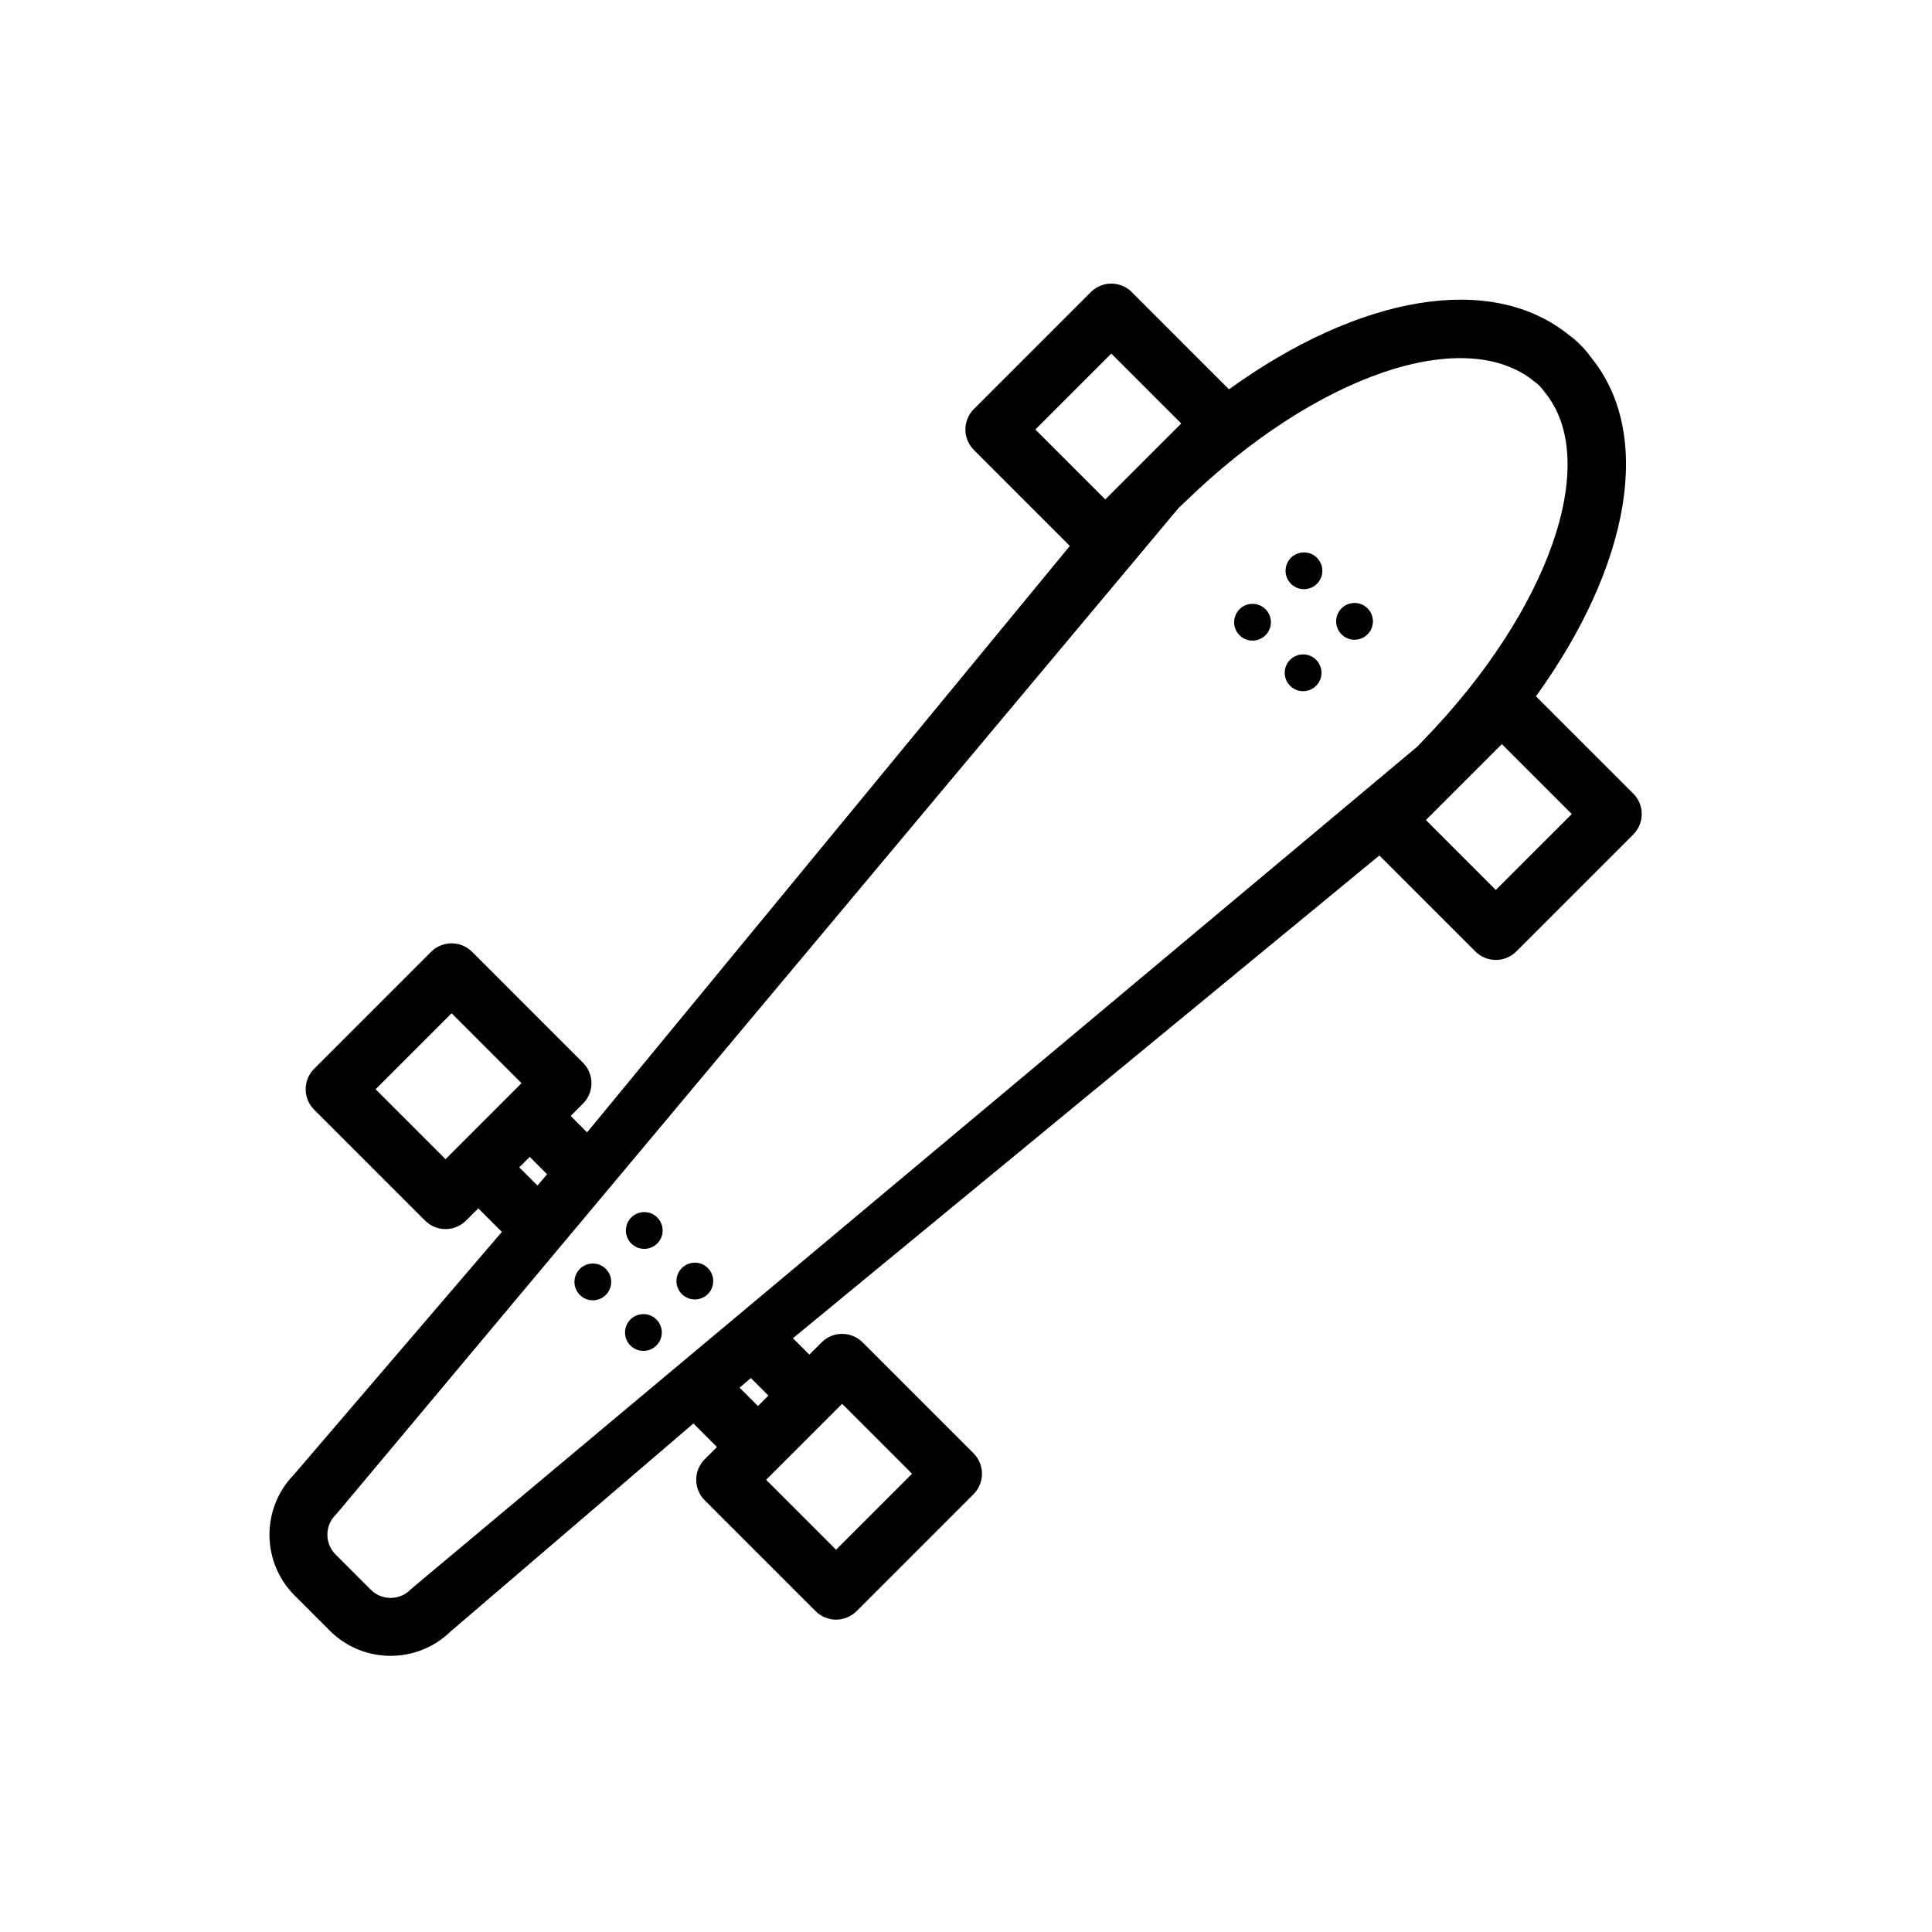 <svg xmlns="http://www.w3.org/2000/svg" xmlns:xlink="http://www.w3.org/1999/xlink" viewBox="0 0 100 100" version="1.1" xml:space="preserve" style="" x="0px" y="0px" fill-rule="evenodd" clip-rule="evenodd" stroke-linejoin="round" stroke-miterlimit="1.414"><g transform="matrix(0.707,-0.707,0.707,0.707,-20.711,70)"><g transform="matrix(0.707,0.707,-0.707,0.707,68.634,-35.081)"><circle cx="30.345" cy="67.036" r="0.952" style="" fill="black"/></g><g transform="matrix(0.707,0.707,-0.707,0.707,68.634,-35.081)"><circle cx="32.964" cy="69.655" r="0.952" style="" fill="black"/></g><g transform="matrix(0.707,0.707,-0.707,0.707,68.634,-35.081)"><circle cx="27.682" cy="69.699" r="0.952" style="" fill="black"/></g><g transform="matrix(0.707,0.707,-0.707,0.707,68.634,-35.081)"><circle cx="30.301" cy="72.318" r="0.952" style="" fill="black"/></g><g transform="matrix(0.707,0.707,-0.707,0.707,58.634,-35.081)"><circle cx="71.573" cy="25.808" r="0.952" style="" fill="black"/></g><g transform="matrix(0.707,0.707,-0.707,0.707,58.634,-35.081)"><circle cx="74.192" cy="28.426" r="0.952" style="" fill="black"/></g><g transform="matrix(0.707,0.707,-0.707,0.707,58.634,-35.081)"><circle cx="68.91" cy="28.471" r="0.952" style="" fill="black"/></g><g transform="matrix(0.707,0.707,-0.707,0.707,58.634,-35.081)"><circle cx="71.529" cy="31.089" r="0.952" style="" fill="black"/></g><g transform="matrix(0.707,0.707,-0.707,0.707,68.634,-35.081)"><path d="M68.406,47.62L73.375,52.589C73.961,53.175 74.91,53.175 75.496,52.589L81.55,46.535C82.136,45.949 82.136,44.999 81.55,44.414L76.514,39.378C81.395,32.611 82.615,25.791 79.353,21.816C79.008,21.336 78.585,20.931 78.261,20.706C74.22,17.392 67.377,18.611 60.62,23.484L55.587,18.451C55.001,17.865 54.052,17.865 53.466,18.451L47.412,24.505C46.826,25.091 46.826,26.04 47.412,26.626L52.38,31.594L27.386,61.956L26.536,61.106L27.171,60.471C27.757,59.885 27.757,58.936 27.171,58.35L21.43,52.609C20.844,52.023 19.894,52.023 19.309,52.609L13.255,58.663C12.669,59.249 12.669,60.198 13.255,60.784L18.996,66.525C19.582,67.111 20.532,67.111 21.117,66.525L21.752,65.89L22.972,67.11L12.196,79.688C10.507,81.425 10.521,84.213 12.24,85.932L14.068,87.76C15.786,89.478 18.574,89.493 20.311,87.804L32.89,77.029L34.109,78.248L33.474,78.883C32.888,79.469 32.888,80.419 33.474,81.004L39.216,86.746C39.802,87.332 40.752,87.332 41.337,86.746L47.391,80.692C47.977,80.106 47.977,79.156 47.391,78.571L41.649,72.829C41.063,72.243 40.113,72.243 39.528,72.829L38.893,73.464L38.043,72.614L68.406,47.62ZM20.056,63.343L16.436,59.723L20.369,55.79L23.989,59.41L23.354,60.045L20.691,62.708L20.056,63.343ZM23.873,63.768L24.414,63.227L25.313,64.126L24.814,64.71L23.873,63.768ZM40.589,76.011L44.209,79.631L40.276,83.564L36.656,79.944L37.291,79.309L39.954,76.646L40.589,76.011ZM36.231,76.127L35.28,75.176L35.864,74.677L36.772,75.585L36.231,76.127ZM74.747,41.854L78.367,45.474L74.435,49.406L70.815,45.786L74.747,41.854ZM54.214,29.185L50.594,25.565L54.526,21.633L58.146,25.253L54.214,29.185ZM18.235,85.637C17.671,86.201 16.753,86.202 16.189,85.638L14.361,83.81C13.797,83.246 13.797,82.328 14.361,81.764C14.388,81.737 14.415,81.708 14.439,81.679L58.013,29.626C58.116,29.525 58.228,29.419 58.374,29.286C65.057,22.79 72.788,20.098 76.434,23.084C76.619,23.217 76.723,23.303 76.973,23.641C79.9,27.211 77.208,34.942 70.676,41.662C70.573,41.776 70.471,41.883 70.371,41.984L18.32,85.559C18.291,85.584 18.262,85.611 18.235,85.637Z" style="" fill="black" fill-rule="nonzero"/></g></g></svg>
